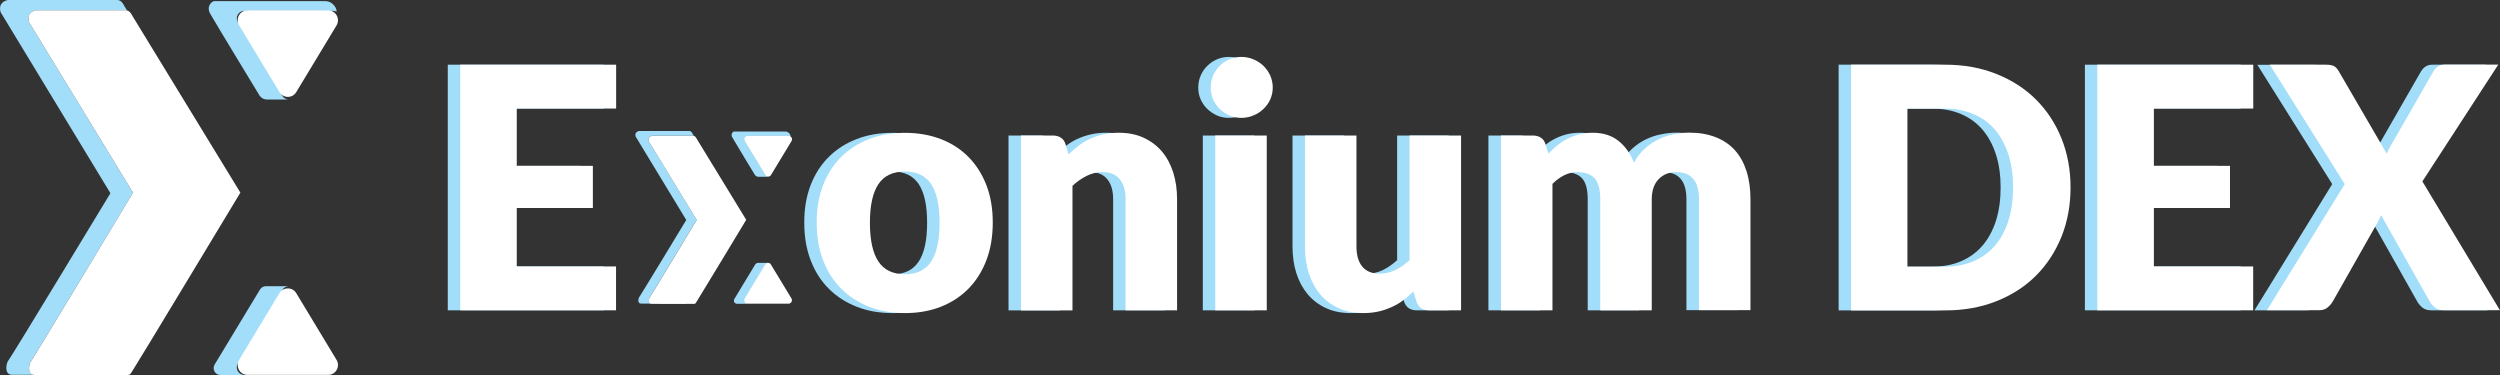 <svg width="200" height="30" viewBox="0 0 200 30" fill="none" xmlns="http://www.w3.org/2000/svg">
<rect x="0" y="0" width="200" height="30" fill="#333333" stroke="none"/>
<path d="M19.542 29.992C19.07 29.992 18.789 29.47 19.032 29.071L22.59 23.189C22.696 23.02 22.856 22.92 23.03 22.905V22.897H22.088H21.267C21.077 22.897 20.925 22.989 20.826 23.128C20.811 23.135 20.803 23.151 20.796 23.166L17.17 29.163C16.95 29.532 17.208 30 17.634 30H19.542V29.992Z" fill="#A2DDF9"/>
<path d="M22.354 23.45L19.131 28.787C18.812 29.317 19.192 29.992 19.8 29.992H26.253C26.869 29.992 27.241 29.317 26.922 28.787L23.699 23.45C23.395 22.943 22.665 22.943 22.354 23.45Z" fill="white"/>
<path d="M22.59 7.671L19.032 1.789C18.789 1.382 19.078 0.868 19.542 0.868H26.656C26.755 0.868 26.838 0.891 26.922 0.929C26.975 0.752 26.679 0.092 26.018 0.092C25.356 0.092 17.778 0.092 17.14 0.092C16.95 0.092 16.463 0.522 16.836 1.129C17.284 1.927 20.781 7.671 20.781 7.671C20.781 7.671 20.978 7.963 21.373 7.963C21.678 7.963 22.84 7.963 23.069 7.963C22.878 7.947 22.696 7.847 22.59 7.671Z" fill="#A2DDF9"/>
<path d="M23.699 7.371L26.922 2.035C27.241 1.505 26.861 0.829 26.253 0.829H19.8C19.184 0.829 18.812 1.505 19.131 2.035L22.354 7.371C22.666 7.878 23.395 7.878 23.699 7.371Z" fill="white"/>
<path d="M2.441 28.948C2.615 28.771 10.642 15.411 10.642 15.411L2.326 1.781C2.326 1.781 2.03 1.021 2.881 0.822C2.881 0.822 9.76 0.822 10.087 0.822C10.11 0.822 10.14 0.822 10.163 0.829L9.943 0.476C9.943 0.476 9.737 0 9.403 0C9.061 0 0.624 0 0.624 0C-0.25 0.207 0.054 0.983 0.054 0.983L8.833 15.457C8.833 15.457 0.806 28.725 0.624 28.91C0.51 29.117 0.312 29.985 0.981 29.985C1.179 29.985 1.848 29.985 2.707 29.985C2.152 29.923 2.334 29.14 2.441 28.948Z" fill="#A2DDF9"/>
<path d="M2.873 0.822C2.873 0.822 9.752 0.822 10.079 0.822C10.405 0.822 10.603 1.29 10.603 1.29L19.23 15.411C19.23 15.411 10.641 29.654 10.542 29.754C10.443 29.854 10.474 30.023 10.086 30C9.668 30.023 3.451 30 2.789 30C2.128 30 2.333 29.155 2.44 28.956C2.615 28.771 10.641 15.411 10.641 15.411L2.326 1.781C2.326 1.781 2.022 1.021 2.873 0.822Z" fill="white"/>
<path d="M59.841 24.303C59.628 24.303 59.492 24.065 59.606 23.873L61.247 21.162C61.293 21.085 61.369 21.039 61.453 21.032H61.019H60.639C60.556 21.032 60.48 21.078 60.434 21.139C60.426 21.147 60.426 21.147 60.419 21.154L58.747 23.919C58.648 24.088 58.762 24.303 58.959 24.303H59.841Z" fill="#A2DDF9"/>
<path d="M61.247 14.013L59.605 11.303C59.491 11.119 59.628 10.873 59.841 10.873H63.117C63.163 10.873 63.201 10.88 63.239 10.904C63.261 10.819 63.125 10.52 62.821 10.52C62.517 10.52 59.028 10.52 58.731 10.52C58.648 10.52 58.42 10.719 58.587 10.996C58.792 11.364 60.404 14.013 60.404 14.013C60.404 14.013 60.495 14.144 60.677 14.144C60.822 14.144 61.354 14.144 61.46 14.144C61.376 14.144 61.293 14.098 61.247 14.013Z" fill="#A2DDF9"/>
<path d="M51.959 23.819C52.043 23.735 55.737 17.584 55.737 17.584L51.906 11.303C51.906 11.303 51.769 10.95 52.157 10.858C52.157 10.858 55.326 10.858 55.478 10.858C55.493 10.858 55.501 10.858 55.509 10.865L55.41 10.704C55.41 10.704 55.319 10.481 55.159 10.481C54.999 10.481 51.115 10.481 51.115 10.481C50.713 10.573 50.857 10.934 50.857 10.934L54.901 17.599C54.901 17.599 51.199 23.711 51.123 23.796C51.07 23.888 50.979 24.287 51.29 24.287C51.381 24.287 51.693 24.287 52.081 24.287C51.83 24.272 51.913 23.911 51.959 23.819Z" fill="#A2DDF9"/>
<path d="M61.209 21.162L59.568 23.873C59.454 24.057 59.59 24.295 59.803 24.295H63.079C63.292 24.295 63.429 24.057 63.315 23.873L61.673 21.162C61.574 20.985 61.316 20.985 61.209 21.162Z" fill="white"/>
<path d="M61.681 13.998L63.322 11.288C63.436 11.103 63.3 10.865 63.087 10.865H59.811C59.598 10.865 59.461 11.103 59.575 11.288L61.217 13.998C61.316 14.175 61.574 14.175 61.681 13.998Z" fill="white"/>
<path d="M52.157 10.866C52.157 10.866 55.326 10.866 55.478 10.866C55.63 10.866 55.722 11.081 55.722 11.081L59.697 17.585C59.697 17.585 55.737 24.15 55.691 24.196C55.646 24.242 55.661 24.319 55.478 24.311C55.288 24.319 52.423 24.311 52.119 24.311C51.815 24.311 51.906 23.92 51.959 23.827C52.043 23.743 55.737 17.593 55.737 17.593L51.906 11.311C51.906 11.304 51.769 10.958 52.157 10.866Z" fill="white"/>
<path d="M48.288 5.175V8.684H40.345V13.268H46.433V16.639H40.345V21.316H48.288V24.825H35.822V5.175H48.288Z" fill="#A2DDF9"/>
<path d="M71.41 10.627C72.451 10.627 73.409 10.796 74.267 11.126C75.126 11.457 75.864 11.932 76.479 12.555C77.095 13.177 77.574 13.929 77.916 14.812C78.258 15.695 78.425 16.693 78.425 17.799C78.425 18.912 78.258 19.918 77.916 20.817C77.574 21.715 77.095 22.468 76.479 23.097C75.864 23.719 75.126 24.203 74.267 24.541C73.409 24.878 72.459 25.047 71.41 25.047C70.353 25.047 69.395 24.878 68.537 24.541C67.67 24.203 66.925 23.719 66.302 23.097C65.679 22.475 65.192 21.715 64.85 20.817C64.508 19.926 64.341 18.92 64.341 17.799C64.341 16.693 64.508 15.695 64.85 14.812C65.192 13.929 65.671 13.177 66.302 12.555C66.925 11.932 67.67 11.457 68.537 11.126C69.395 10.788 70.353 10.627 71.41 10.627ZM71.41 21.938C72.36 21.938 73.051 21.6 73.5 20.916C73.948 20.241 74.169 19.204 74.169 17.822C74.169 16.44 73.948 15.411 73.5 14.735C73.051 14.059 72.352 13.722 71.41 13.722C70.437 13.722 69.722 14.059 69.274 14.735C68.825 15.411 68.597 16.44 68.597 17.822C68.597 19.204 68.825 20.241 69.274 20.916C69.722 21.6 70.437 21.938 71.41 21.938Z" fill="#A2DDF9"/>
<path d="M80.682 24.825V10.842H83.236C83.495 10.842 83.707 10.904 83.882 11.019C84.057 11.134 84.179 11.311 84.247 11.541L84.483 12.347C84.749 12.094 85.022 11.863 85.304 11.648C85.585 11.433 85.889 11.249 86.216 11.103C86.543 10.957 86.892 10.835 87.265 10.75C87.645 10.666 88.048 10.62 88.496 10.62C89.249 10.62 89.917 10.75 90.495 11.019C91.073 11.287 91.567 11.656 91.962 12.124C92.357 12.593 92.661 13.161 92.867 13.814C93.072 14.466 93.171 15.173 93.171 15.941V24.825H89.051V15.941C89.051 15.257 88.899 14.727 88.587 14.344C88.276 13.96 87.82 13.768 87.219 13.768C86.771 13.768 86.345 13.867 85.942 14.067C85.547 14.267 85.159 14.528 84.802 14.866V24.832H80.682V24.825Z" fill="#A2DDF9"/>
<path d="M100.825 7.011C100.825 7.341 100.756 7.656 100.627 7.947C100.498 8.239 100.315 8.493 100.08 8.715C99.852 8.938 99.578 9.115 99.274 9.237C98.97 9.368 98.643 9.429 98.301 9.429C97.967 9.429 97.647 9.368 97.359 9.237C97.07 9.107 96.804 8.93 96.583 8.715C96.355 8.493 96.181 8.239 96.051 7.947C95.922 7.656 95.861 7.341 95.861 7.011C95.861 6.673 95.922 6.35 96.051 6.051C96.181 5.751 96.355 5.49 96.583 5.268C96.811 5.045 97.07 4.868 97.359 4.745C97.647 4.623 97.967 4.553 98.301 4.553C98.643 4.553 98.97 4.615 99.274 4.745C99.578 4.868 99.844 5.045 100.08 5.268C100.308 5.49 100.49 5.751 100.627 6.051C100.756 6.35 100.825 6.673 100.825 7.011ZM100.346 10.842V24.825H96.226V10.842H100.346Z" fill="#A2DDF9"/>
<path d="M107.521 10.842V19.718C107.521 20.41 107.673 20.947 107.985 21.323C108.296 21.7 108.752 21.892 109.353 21.892C109.801 21.892 110.227 21.799 110.622 21.608C111.017 21.416 111.397 21.154 111.77 20.809V10.842H115.889V24.825H113.336C112.819 24.825 112.484 24.594 112.325 24.126L112.074 23.32C111.808 23.581 111.534 23.819 111.253 24.026C110.972 24.241 110.668 24.418 110.341 24.564C110.014 24.71 109.672 24.832 109.3 24.917C108.927 25.001 108.517 25.047 108.076 25.047C107.323 25.047 106.655 24.917 106.077 24.648C105.499 24.379 105.005 24.011 104.61 23.535C104.215 23.059 103.911 22.498 103.705 21.846C103.5 21.201 103.401 20.486 103.401 19.718V10.842H107.521Z" fill="#A2DDF9"/>
<path d="M119.074 24.825V10.842H121.628C121.887 10.842 122.099 10.904 122.274 11.019C122.449 11.134 122.571 11.311 122.639 11.541L122.867 12.293C123.095 12.048 123.338 11.825 123.581 11.625C123.832 11.426 124.098 11.249 124.387 11.103C124.676 10.957 124.988 10.835 125.314 10.75C125.649 10.666 126.014 10.62 126.409 10.62C127.245 10.62 127.929 10.835 128.476 11.272C129.024 11.71 129.434 12.293 129.715 13.015C129.943 12.585 130.225 12.217 130.559 11.909C130.893 11.602 131.251 11.357 131.638 11.165C132.026 10.973 132.429 10.835 132.862 10.75C133.295 10.658 133.721 10.612 134.147 10.612C134.937 10.612 135.636 10.735 136.244 10.973C136.853 11.211 137.369 11.556 137.78 12.009C138.19 12.462 138.502 13.023 138.715 13.683C138.928 14.344 139.034 15.096 139.034 15.925V24.809H134.914V15.941C134.914 14.497 134.306 13.768 133.083 13.768C132.528 13.768 132.064 13.952 131.692 14.328C131.327 14.704 131.137 15.242 131.137 15.941V24.825H127.017V15.941C127.017 15.142 126.865 14.582 126.553 14.251C126.242 13.929 125.786 13.768 125.185 13.768C124.813 13.768 124.463 13.852 124.129 14.021C123.794 14.19 123.483 14.42 123.194 14.712V24.825H119.074Z" fill="#A2DDF9"/>
<path d="M164.649 14.996C164.649 16.417 164.405 17.73 163.927 18.927C163.44 20.125 162.764 21.17 161.89 22.045C161.015 22.92 159.959 23.604 158.72 24.095C157.481 24.587 156.113 24.832 154.608 24.832H147.091V5.175H154.608C156.113 5.175 157.481 5.421 158.72 5.92C159.959 6.412 161.015 7.095 161.89 7.97C162.764 8.846 163.448 9.882 163.927 11.08C164.405 12.278 164.649 13.583 164.649 14.996ZM160.05 14.996C160.05 14.029 159.929 13.146 159.678 12.37C159.427 11.587 159.07 10.927 158.606 10.381C158.142 9.836 157.572 9.422 156.896 9.13C156.219 8.838 155.459 8.692 154.6 8.692H151.598V21.331H154.6C155.459 21.331 156.227 21.185 156.896 20.893C157.572 20.601 158.135 20.187 158.606 19.642C159.07 19.096 159.427 18.436 159.678 17.653C159.929 16.854 160.05 15.971 160.05 14.996Z" fill="#A2DDF9"/>
<path d="M179.257 5.175V8.684H171.314V13.268H177.403V16.639H171.314V21.316H179.257V24.825H166.792V5.175H179.257Z" fill="#A2DDF9"/>
<path d="M186.577 14.727L180.587 5.183H185.079C185.368 5.183 185.589 5.221 185.726 5.298C185.862 5.375 185.984 5.505 186.09 5.682L189.944 12.301C189.99 12.186 190.043 12.071 190.096 11.963C190.157 11.856 190.218 11.74 190.286 11.625L193.661 5.744C193.881 5.367 194.185 5.175 194.565 5.175H198.867L192.794 14.52L198.997 24.825H194.504C194.216 24.825 193.972 24.756 193.798 24.61C193.615 24.464 193.471 24.295 193.364 24.095L189.488 17.215C189.42 17.415 189.336 17.584 189.252 17.73L185.642 24.095C185.536 24.287 185.391 24.456 185.216 24.602C185.041 24.748 184.821 24.825 184.555 24.825H180.359L186.577 14.727Z" fill="#A2DDF9"/>
<path d="M49.291 5.175V8.684H41.341V13.268H47.429V16.639H41.341V21.316H49.283V24.825H36.818V5.175H49.291Z" fill="white"/>
<path d="M72.405 10.627C73.447 10.627 74.404 10.796 75.263 11.126C76.122 11.457 76.859 11.932 77.475 12.555C78.091 13.177 78.569 13.929 78.912 14.812C79.254 15.695 79.421 16.693 79.421 17.799C79.421 18.912 79.254 19.918 78.912 20.817C78.569 21.715 78.091 22.468 77.475 23.097C76.859 23.719 76.122 24.203 75.263 24.541C74.404 24.878 73.454 25.047 72.405 25.047C71.349 25.047 70.391 24.878 69.532 24.541C68.666 24.203 67.921 23.719 67.297 23.097C66.674 22.475 66.188 21.715 65.846 20.817C65.504 19.926 65.336 18.92 65.336 17.799C65.336 16.693 65.504 15.695 65.846 14.812C66.188 13.929 66.667 13.177 67.297 12.555C67.921 11.932 68.666 11.457 69.532 11.126C70.391 10.788 71.349 10.627 72.405 10.627ZM72.405 21.938C73.355 21.938 74.047 21.6 74.495 20.916C74.944 20.241 75.164 19.204 75.164 17.822C75.164 16.44 74.944 15.411 74.495 14.735C74.047 14.059 73.348 13.722 72.405 13.722C71.432 13.722 70.718 14.059 70.269 14.735C69.821 15.411 69.593 16.44 69.593 17.822C69.593 19.204 69.821 20.241 70.269 20.916C70.718 21.6 71.432 21.938 72.405 21.938Z" fill="white"/>
<path d="M81.678 24.825V10.842H84.232C84.49 10.842 84.703 10.904 84.878 11.019C85.053 11.134 85.174 11.311 85.243 11.541L85.478 12.347C85.744 12.094 86.018 11.863 86.299 11.648C86.581 11.433 86.885 11.249 87.211 11.103C87.538 10.957 87.888 10.835 88.26 10.75C88.64 10.666 89.043 10.62 89.492 10.62C90.244 10.62 90.913 10.75 91.491 11.019C92.068 11.287 92.562 11.656 92.958 12.124C93.353 12.593 93.657 13.161 93.862 13.814C94.067 14.466 94.166 15.173 94.166 15.941V24.825H90.046V15.941C90.046 15.257 89.894 14.727 89.583 14.344C89.271 13.96 88.815 13.768 88.215 13.768C87.766 13.768 87.341 13.867 86.938 14.067C86.543 14.267 86.155 14.528 85.798 14.866V24.832H81.678V24.825Z" fill="white"/>
<path d="M101.82 7.011C101.82 7.341 101.752 7.656 101.623 7.947C101.493 8.239 101.311 8.493 101.075 8.715C100.847 8.938 100.574 9.115 100.27 9.237C99.966 9.368 99.639 9.429 99.297 9.429C98.962 9.429 98.643 9.368 98.354 9.237C98.066 9.107 97.799 8.93 97.579 8.715C97.351 8.493 97.176 8.239 97.047 7.947C96.918 7.656 96.857 7.341 96.857 7.011C96.857 6.673 96.918 6.35 97.047 6.051C97.176 5.751 97.351 5.49 97.579 5.268C97.807 5.045 98.066 4.868 98.354 4.745C98.643 4.623 98.962 4.553 99.297 4.553C99.639 4.553 99.966 4.615 100.27 4.745C100.574 4.868 100.84 5.045 101.075 5.268C101.303 5.49 101.486 5.751 101.623 6.051C101.752 6.35 101.82 6.673 101.82 7.011ZM101.341 10.842V24.825H97.222V10.842H101.341Z" fill="white"/>
<path d="M108.517 10.842V19.718C108.517 20.41 108.669 20.947 108.98 21.323C109.292 21.7 109.748 21.892 110.348 21.892C110.797 21.892 111.222 21.799 111.618 21.608C112.013 21.416 112.393 21.154 112.765 20.809V10.842H116.885V24.825H114.331C113.814 24.825 113.48 24.594 113.32 24.126L113.069 23.32C112.803 23.581 112.53 23.819 112.249 24.026C111.967 24.241 111.663 24.418 111.336 24.564C111.01 24.71 110.668 24.832 110.295 24.917C109.923 25.001 109.512 25.047 109.071 25.047C108.319 25.047 107.65 24.917 107.072 24.648C106.495 24.379 106.001 24.011 105.605 23.535C105.21 23.059 104.906 22.498 104.701 21.846C104.496 21.201 104.397 20.486 104.397 19.718V10.842H108.517Z" fill="white"/>
<path d="M120.077 24.825V10.842H122.631C122.89 10.842 123.103 10.904 123.277 11.019C123.452 11.134 123.574 11.311 123.642 11.541L123.87 12.293C124.098 12.048 124.341 11.825 124.585 11.625C124.836 11.426 125.102 11.249 125.39 11.103C125.679 10.957 125.991 10.835 126.318 10.75C126.652 10.666 127.017 10.62 127.412 10.62C128.248 10.62 128.932 10.835 129.48 11.272C130.027 11.71 130.437 12.293 130.719 13.015C130.947 12.585 131.228 12.217 131.562 11.909C131.897 11.602 132.254 11.357 132.642 11.165C133.029 10.973 133.432 10.835 133.865 10.75C134.299 10.658 134.724 10.612 135.15 10.612C135.94 10.612 136.64 10.735 137.248 10.973C137.856 11.211 138.373 11.556 138.783 12.009C139.193 12.462 139.505 13.023 139.718 13.683C139.931 14.344 140.037 15.096 140.037 15.925V24.809H135.917V15.941C135.917 14.497 135.309 13.768 134.086 13.768C133.531 13.768 133.067 13.952 132.695 14.328C132.33 14.704 132.14 15.242 132.14 15.941V24.825H128.02V15.941C128.02 15.142 127.868 14.582 127.557 14.251C127.245 13.929 126.789 13.768 126.188 13.768C125.816 13.768 125.466 13.852 125.132 14.021C124.798 14.19 124.486 14.42 124.197 14.712V24.825H120.077Z" fill="white"/>
<path d="M165.644 14.996C165.644 16.417 165.401 17.73 164.922 18.927C164.436 20.125 163.759 21.17 162.885 22.045C162.011 22.92 160.955 23.604 159.716 24.095C158.477 24.587 157.109 24.832 155.604 24.832H148.086V5.175H155.604C157.109 5.175 158.477 5.421 159.716 5.92C160.955 6.412 162.011 7.095 162.885 7.97C163.759 8.846 164.443 9.882 164.922 11.08C165.401 12.278 165.644 13.583 165.644 14.996ZM161.046 14.996C161.046 14.029 160.924 13.146 160.673 12.37C160.423 11.587 160.065 10.927 159.602 10.381C159.138 9.836 158.568 9.422 157.891 9.13C157.215 8.838 156.455 8.692 155.596 8.692H152.594V21.331H155.596C156.455 21.331 157.223 21.185 157.891 20.893C158.568 20.601 159.13 20.187 159.602 19.642C160.065 19.096 160.423 18.436 160.673 17.653C160.924 16.854 161.046 15.971 161.046 14.996Z" fill="white"/>
<path d="M180.261 5.175V8.684H172.31V13.268H178.398V16.639H172.31V21.316H180.253V24.825H167.788V5.175H180.261Z" fill="white"/>
<path d="M187.58 14.727L181.583 5.175H186.075C186.364 5.175 186.584 5.214 186.721 5.291C186.858 5.367 186.98 5.498 187.086 5.675L190.94 12.293C190.985 12.178 191.038 12.063 191.092 11.956C191.152 11.848 191.213 11.733 191.282 11.618L194.656 5.736C194.877 5.36 195.181 5.168 195.561 5.168H199.863L193.79 14.512L199.992 24.817H195.5C195.211 24.817 194.968 24.748 194.793 24.602C194.611 24.456 194.466 24.287 194.36 24.088L190.484 17.208C190.415 17.407 190.332 17.576 190.248 17.722L186.638 24.088C186.531 24.28 186.387 24.448 186.212 24.594C186.037 24.74 185.817 24.817 185.551 24.817H181.355L187.58 14.727Z" fill="white"/>
</svg>
